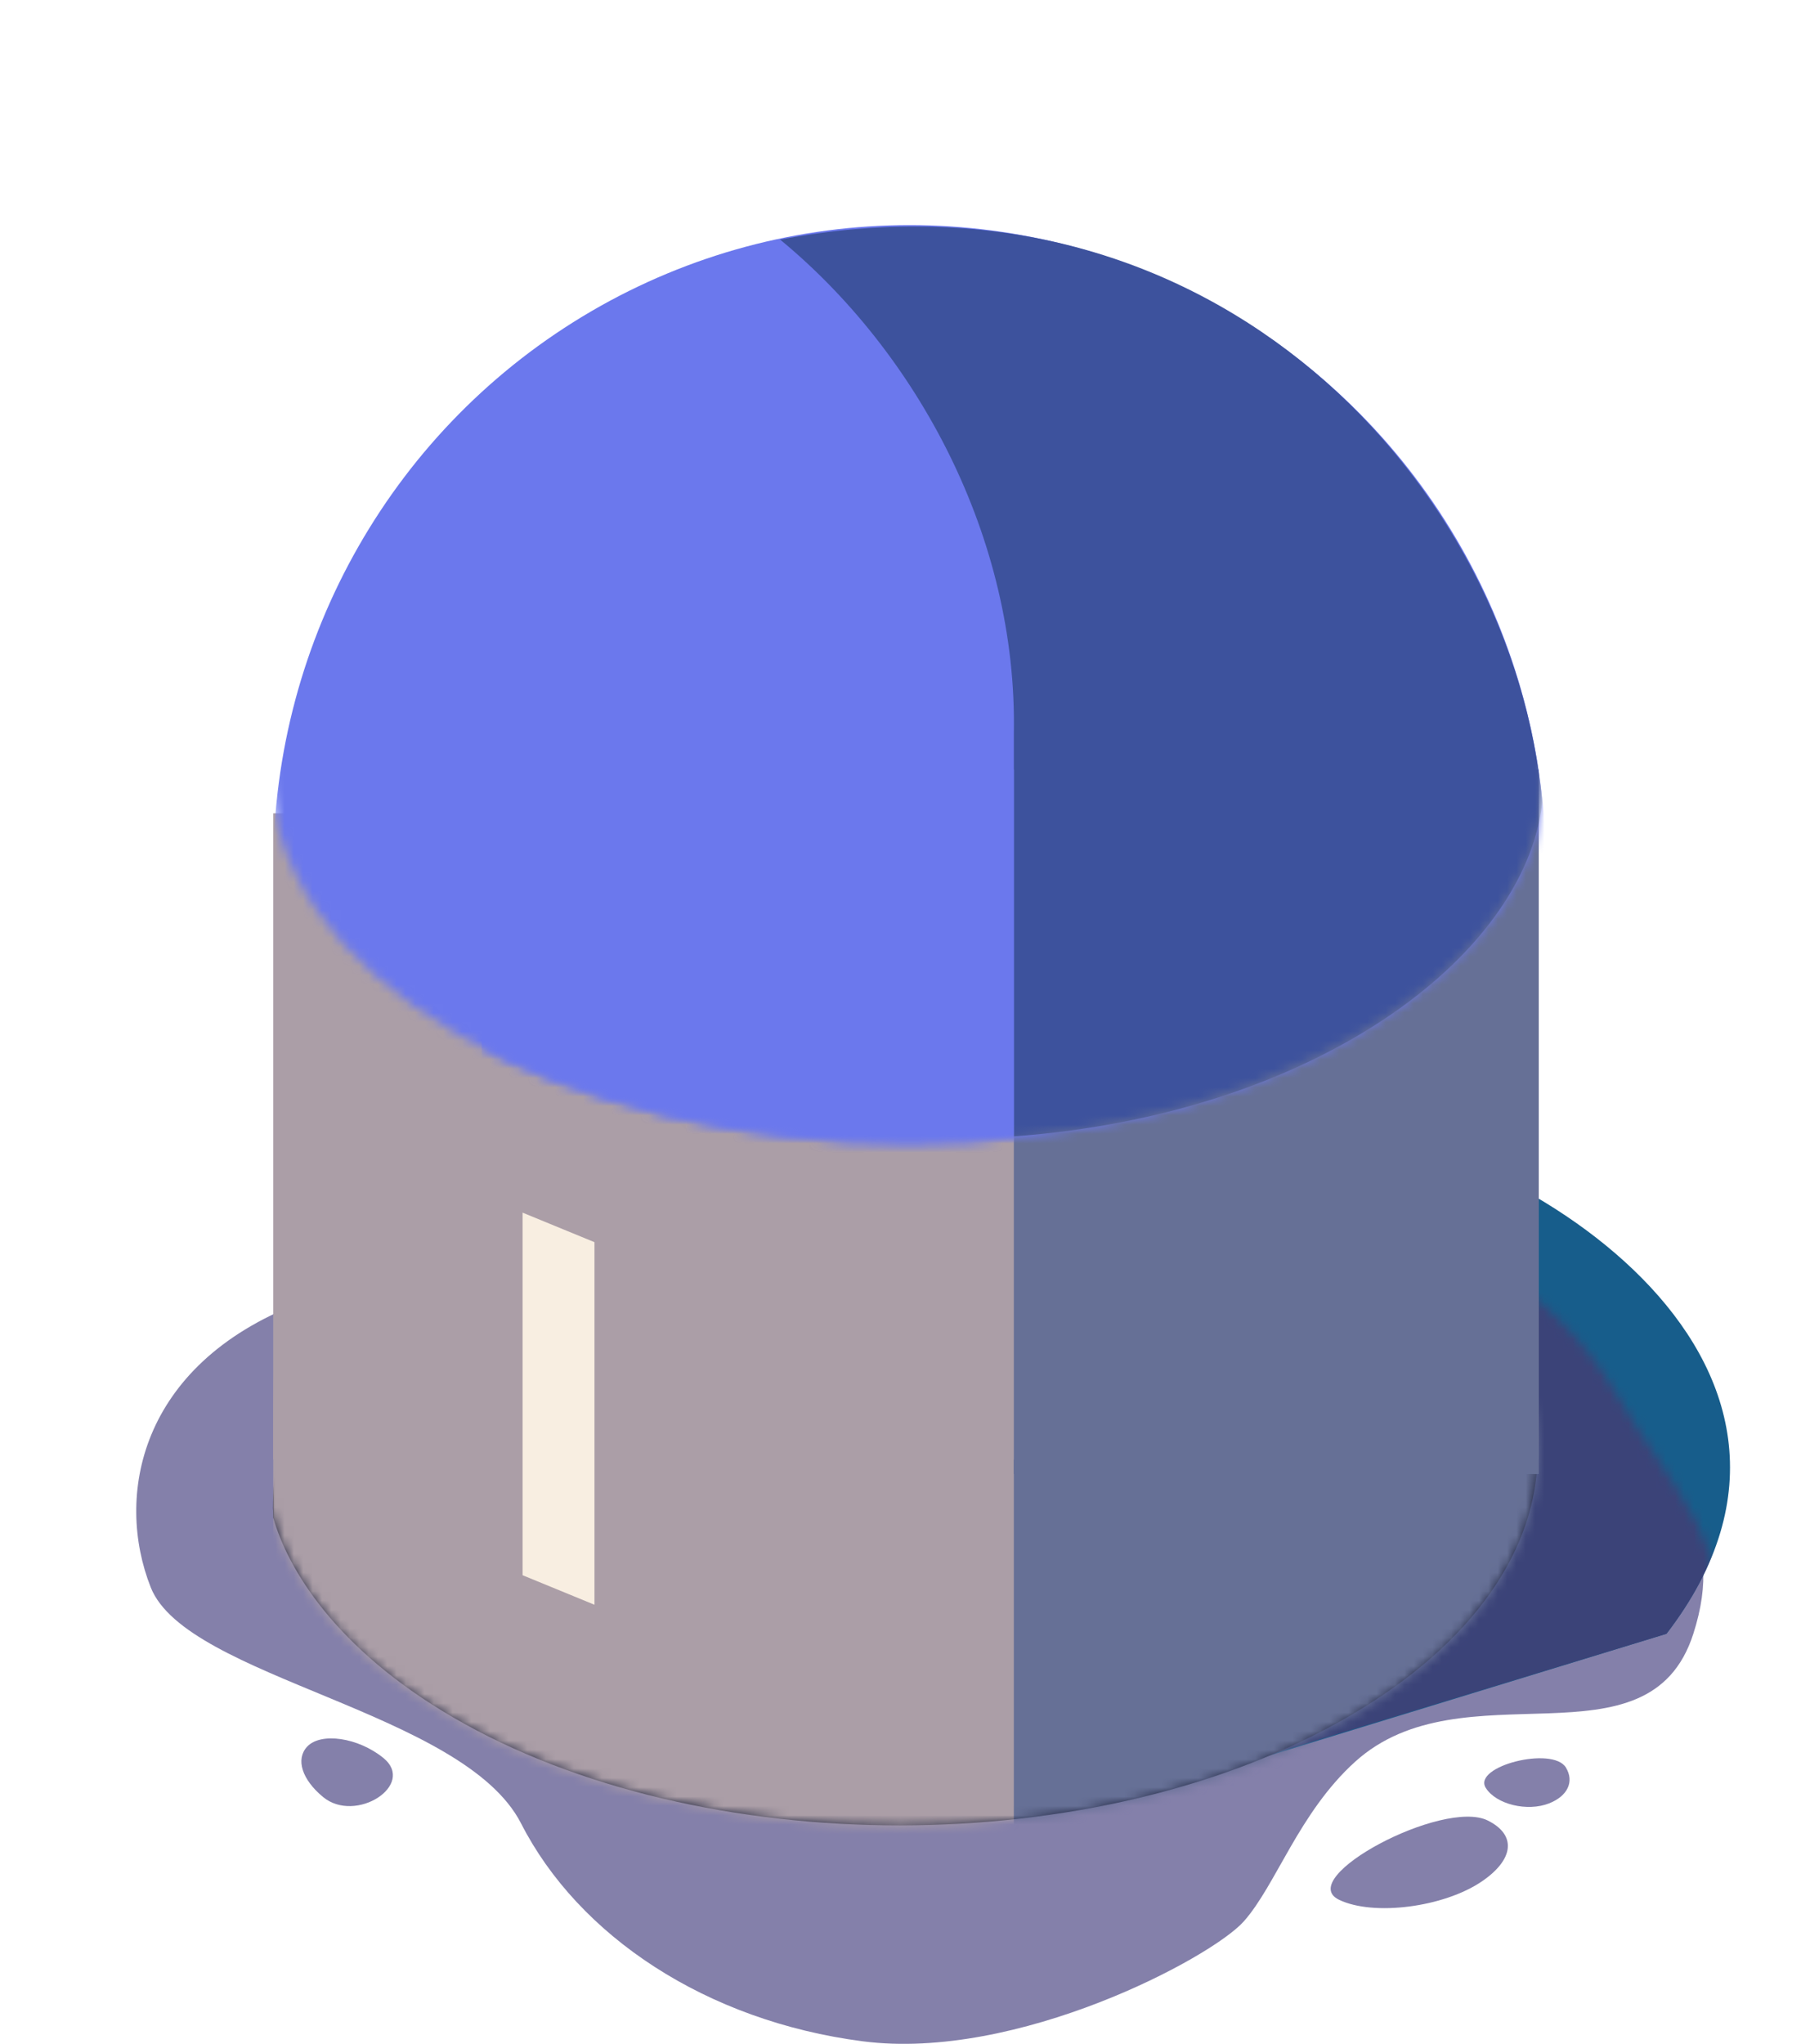 <svg width="193" height="219" viewBox="0 0 193 219" fill="none" xmlns="http://www.w3.org/2000/svg">
<path d="M16.157 170.097C12.304 160.371 14.902 146.3 31.977 139.661C31.977 139.661 37.755 134.786 41.608 128.379C43.017 126.035 56.633 115.152 78.208 113.207C93.169 111.858 105.297 103.49 121.743 108.928C137.539 118.265 166.778 138.027 173.347 149.479C179.119 159.542 185.013 163.999 181.461 175.063C176.675 189.972 156.785 178.315 145.222 188.77C139.189 194.226 136.746 201.997 133.279 205.888C129.811 209.778 109.007 220.878 92.44 218.726C75.673 216.547 62.004 207.444 55.84 195.384C49.676 183.324 20.01 179.823 16.157 170.097Z" fill="#8480AA"/>
<path d="M140.439 120.21C161.631 121.376 201.312 145.496 178.581 175.063L120.204 192.958L108.464 194.902C108.464 194.902 163.941 180.119 163.941 157.556C163.941 150.197 124.442 132.658 100.94 116.319L140.439 120.21Z" fill="#175D8B"/>
<mask id="mask0" mask-type="alpha" maskUnits="userSpaceOnUse" x="14" y="126" width="171" height="93">
<path d="M16.08 170.096C12.227 160.371 15.572 151.06 32.647 144.421C32.647 144.421 145.727 101.463 173.27 149.478C179.042 159.542 186.838 166.425 183.287 177.488C178.501 192.397 156.708 178.314 145.145 188.77C139.112 194.225 136.67 201.997 133.202 205.887C129.734 209.777 108.93 220.878 92.363 218.725C75.596 216.546 61.927 207.443 55.763 195.383C49.599 183.323 19.933 179.822 16.08 170.096Z" fill="#D4AE61"/>
</mask>
<g mask="url(#mask0)">
<path d="M140.441 120.209C161.632 121.376 201.313 145.496 178.582 175.062L119.82 192.957L108.465 194.902C108.465 194.902 163.943 180.119 163.943 157.556C163.943 150.197 124.443 132.658 100.942 116.319L140.441 120.209Z" fill="#3B4378"/>
</g>
<path d="M159.436 195.071C162.521 196.602 162.266 199.231 158.806 201.59C154.728 204.368 147.186 205.341 143.5 203.564C138.654 201.226 154.657 192.697 159.436 195.071Z" fill="#8480AA"/>
<path d="M34.617 192.549C32.356 190.678 31.666 188.506 32.907 187.164C34.369 185.583 38.397 186.176 41.083 188.368C44.614 191.25 38.121 195.449 34.617 192.549Z" fill="#8480AA"/>
<path d="M167.806 189.394C168.722 190.898 167.998 192.445 166.013 193.23C163.673 194.156 160.326 193.34 159.22 191.576C157.766 189.255 166.388 187.065 167.806 189.394Z" fill="#8480AA"/>
<path d="M144.985 127.855C171.503 143.313 171.377 168.265 144.601 183.874C117.824 199.483 75.065 199.469 48.547 184.01C35.888 176.631 30.823 168.061 29.282 162.614C28.739 151.98 34.936 136.149 48.931 127.991C75.707 112.382 118.466 112.396 144.985 127.855Z" fill="#1A1F3A"/>
<mask id="mask1" mask-type="alpha" maskUnits="userSpaceOnUse" x="28" y="116" width="137" height="80">
<circle r="55.849" transform="matrix(0.864 -0.504 0.864 0.504 96.5 155.853)" fill="#C4C4C4"/>
</mask>
<g mask="url(#mask1)">
<rect x="29.28" y="110.484" width="136.385" height="86.364" fill="#AB9EA7"/>
<rect x="108.646" y="110.484" width="68.578" height="86.364" fill="#667096"/>
</g>
<path d="M29.28 87.142H164.895V156.389H29.28V87.142Z" fill="#AB9EA7"/>
<rect x="108.646" y="82.474" width="56.249" height="75.471" fill="#667096"/>
<g filter="url(#filter0_d)">
<path d="M56 129.935L63.705 133.1V171.95L56 168.786V129.935Z" fill="#F8EEE1"/>
</g>
<mask id="mask2" mask-type="alpha" maskUnits="userSpaceOnUse" x="26" y="0" width="147" height="123">
<path fill-rule="evenodd" clip-rule="evenodd" d="M172.6 0H26.198V82.474H29.036C28.934 92.731 35.595 103.007 49.021 110.834C75.668 126.368 118.873 126.368 145.521 110.834C158.946 103.007 165.608 92.731 165.505 82.474H172.6V0Z" fill="#C4C4C4"/>
</mask>
<g mask="url(#mask2)">
<ellipse cx="97.473" cy="92.978" rx="68.192" ry="68.858" fill="#6B78ED"/>
<path d="M165.28 85.975C163.354 102.703 140.623 119.432 108.646 121.766V78.584C109.031 57.576 98.243 37.736 83.603 25.676C130.221 16.728 162.198 52.13 165.28 85.975Z" fill="#3D529D"/>
</g>
<mask id="mask3" mask-type="alpha" maskUnits="userSpaceOnUse" x="29" y="21" width="137" height="102">
<mask id="mask4" maskUnits="userSpaceOnUse" x="26" y="0" width="147" height="123">
<path fill-rule="evenodd" clip-rule="evenodd" d="M172.6 0H26.198V82.474H29.036C28.934 92.731 35.595 103.007 49.021 110.834C75.668 126.368 118.873 126.368 145.521 110.834C158.946 103.007 165.608 92.731 165.505 82.474H172.6V0Z" fill="#C4C4C4"/>
</mask>
<g mask="url(#mask4)">
<ellipse cx="97.473" cy="89.865" rx="68.192" ry="68.858" fill="#1A65FF"/>
</g>
</mask>
<g mask="url(#mask3)">
<rect x="51.626" y="82.474" width="57.02" height="141.606" fill="#6B78ED"/>
</g>
<defs>
<filter id="filter0_d" x="44" y="117.935" width="31.705" height="66.015" filterUnits="userSpaceOnUse" color-interpolation-filters="sRGB">
<feFlood flood-opacity="0" result="BackgroundImageFix"/>
<feColorMatrix in="SourceAlpha" type="matrix" values="0 0 0 0 0 0 0 0 0 0 0 0 0 0 0 0 0 0 127 0" result="hardAlpha"/>
<feOffset/>
<feGaussianBlur stdDeviation="6"/>
<feColorMatrix type="matrix" values="0 0 0 0 0.973 0 0 0 0 0.933 0 0 0 0 0.882 0 0 0 1 0"/>
<feBlend mode="normal" in2="BackgroundImageFix" result="effect1_dropShadow"/>
<feBlend mode="normal" in="SourceGraphic" in2="effect1_dropShadow" result="shape"/>
</filter>
</defs>
</svg>
